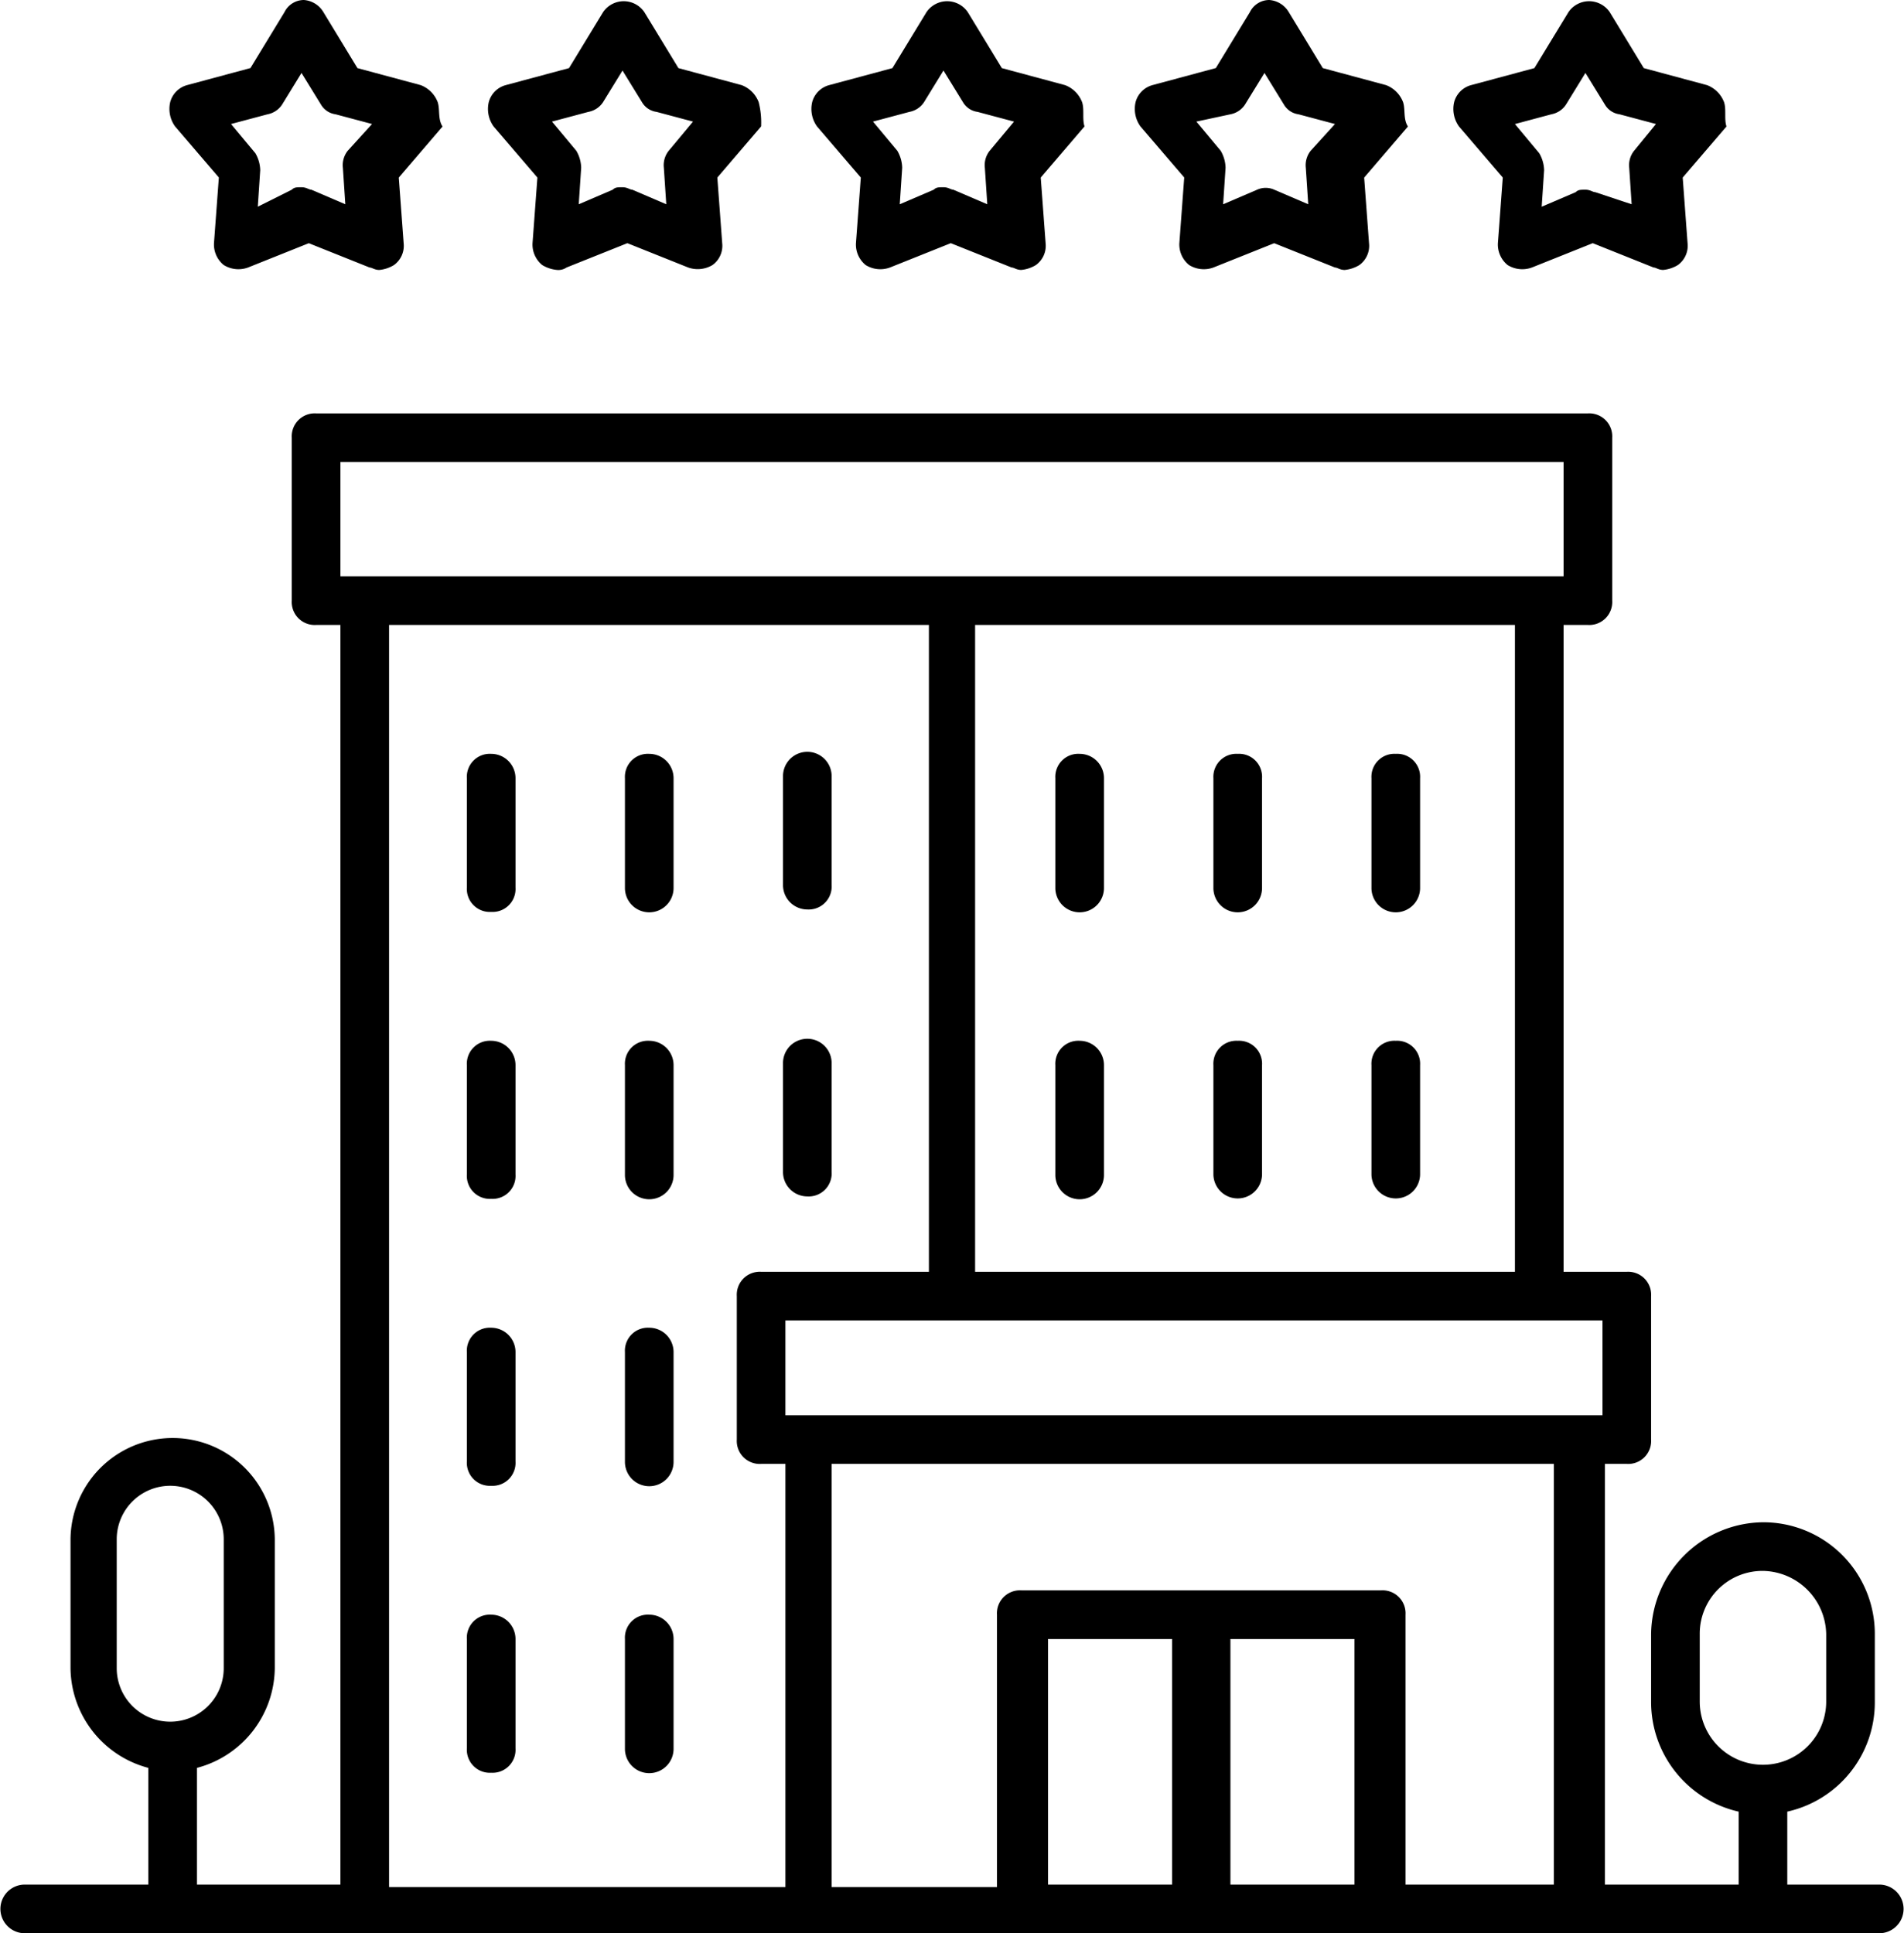 <svg xmlns="http://www.w3.org/2000/svg" width="266.903" height="270.993" viewBox="0 0 266.903 270.993">
  <g id="noun_Hotel_959371" transform="translate(-35.451)">
    <path id="Path_6" data-name="Path 6" d="M13.809,240.345H273.894a3.409,3.409,0,0,0,0-6.817H260.941V223.3a15.693,15.693,0,0,0,12.271-15.339v-9.544a15.638,15.638,0,0,0-15.68-15.68,15.86,15.86,0,0,0-15.68,15.68v9.544A15.76,15.76,0,0,0,254.124,223.3v10.226H235.376V174.557h3.068a3.22,3.22,0,0,0,3.409-3.409V151.037a3.22,3.22,0,0,0-3.409-3.409h-8.863V56.956h3.409a3.22,3.22,0,0,0,3.409-3.409V30.709A3.22,3.22,0,0,0,232.99,27.3H54.713A3.22,3.22,0,0,0,51.3,30.709V53.547a3.22,3.22,0,0,0,3.409,3.409h3.409V233.528H38.011V217.166A14.62,14.62,0,0,0,48.919,203.19V185.124a14.317,14.317,0,0,0-28.633,0V203.19a14.62,14.62,0,0,0,10.908,13.976v16.362H13.809a3.409,3.409,0,0,0,0,6.817ZM248.67,207.962v-9.544a8.8,8.8,0,0,1,8.863-8.863,9.024,9.024,0,0,1,8.863,8.863v9.544a8.863,8.863,0,0,1-17.725,0ZM26.762,203.19V185.124a7.5,7.5,0,0,1,15,0V203.19a7.5,7.5,0,0,1-15,0Zm173.845,30.338H182.881V199.1h17.384v34.428Zm-25.906,0H157.316V199.1H174.7Zm53.858,0H207.424V195.691a3.22,3.22,0,0,0-3.409-3.409H153.566a3.22,3.22,0,0,0-3.409,3.409v38.178H126.978V174.557H228.217v58.971Zm6.477-65.788H120.5V154.445H235.035Zm-12.271-20.111H147.09V56.956h75.674v90.672ZM58.122,34.117H229.581V50.138H58.122ZM64.94,56.956h75.674v90.672h-23.52a3.22,3.22,0,0,0-3.409,3.409v20.111a3.22,3.22,0,0,0,3.409,3.409H120.5v59.312H64.94Z" transform="translate(25.051 30.648)"/>
    <path id="Path_7" data-name="Path 7" d="M57.209,41.3A3.22,3.22,0,0,0,53.8,44.709V60.048a3.409,3.409,0,1,0,6.817,0V44.709A3.416,3.416,0,0,0,57.209,41.3Z" transform="translate(129.589 64.37)"/>
    <path id="Path_8" data-name="Path 8" d="M63.709,41.3A3.22,3.22,0,0,0,60.3,44.709V60.048a3.409,3.409,0,1,0,6.817,0V44.709A3.22,3.22,0,0,0,63.709,41.3Z" transform="translate(145.246 64.37)"/>
    <path id="Path_9" data-name="Path 9" d="M70.209,41.3A3.22,3.22,0,0,0,66.8,44.709V60.048a3.409,3.409,0,1,0,6.817,0V44.709A3.22,3.22,0,0,0,70.209,41.3Z" transform="translate(160.903 64.37)"/>
    <path id="Path_10" data-name="Path 10" d="M57.209,53.1A3.22,3.22,0,0,0,53.8,56.509V71.848a3.409,3.409,0,1,0,6.817,0V56.509A3.416,3.416,0,0,0,57.209,53.1Z" transform="translate(129.589 92.793)"/>
    <path id="Path_11" data-name="Path 11" d="M63.709,53.1A3.22,3.22,0,0,0,60.3,56.509V71.848a3.409,3.409,0,0,0,6.817,0V56.509A3.22,3.22,0,0,0,63.709,53.1Z" transform="translate(145.246 92.793)"/>
    <path id="Path_12" data-name="Path 12" d="M70.209,53.1A3.22,3.22,0,0,0,66.8,56.509V71.848a3.409,3.409,0,0,0,6.817,0V56.509A3.22,3.22,0,0,0,70.209,53.1Z" transform="translate(160.903 92.793)"/>
    <path id="Path_13" data-name="Path 13" d="M33.009,41.3A3.22,3.22,0,0,0,29.6,44.709V60.048a3.22,3.22,0,0,0,3.409,3.409,3.22,3.22,0,0,0,3.409-3.409V44.709A3.416,3.416,0,0,0,33.009,41.3Z" transform="translate(71.298 64.37)"/>
    <path id="Path_14" data-name="Path 14" d="M39.509,41.3A3.22,3.22,0,0,0,36.1,44.709V60.048a3.409,3.409,0,1,0,6.817,0V44.709A3.416,3.416,0,0,0,39.509,41.3Z" transform="translate(86.955 64.37)"/>
    <path id="Path_15" data-name="Path 15" d="M46.009,63.357a3.22,3.22,0,0,0,3.409-3.409V44.609a3.409,3.409,0,0,0-6.817,0V59.948A3.416,3.416,0,0,0,46.009,63.357Z" transform="translate(102.612 64.129)"/>
    <path id="Path_16" data-name="Path 16" d="M33.009,53.1A3.22,3.22,0,0,0,29.6,56.509V71.848a3.22,3.22,0,0,0,3.409,3.409,3.22,3.22,0,0,0,3.409-3.409V56.509A3.416,3.416,0,0,0,33.009,53.1Z" transform="translate(71.298 92.793)"/>
    <path id="Path_17" data-name="Path 17" d="M39.509,53.1A3.22,3.22,0,0,0,36.1,56.509V71.848a3.409,3.409,0,1,0,6.817,0V56.509A3.416,3.416,0,0,0,39.509,53.1Z" transform="translate(86.955 92.793)"/>
    <path id="Path_18" data-name="Path 18" d="M46.009,75.157a3.22,3.22,0,0,0,3.409-3.409V56.409a3.409,3.409,0,0,0-6.817,0V71.748A3.416,3.416,0,0,0,46.009,75.157Z" transform="translate(102.612 92.552)"/>
    <path id="Path_19" data-name="Path 19" d="M33.009,64.9A3.22,3.22,0,0,0,29.6,68.309V83.648a3.22,3.22,0,0,0,3.409,3.409,3.22,3.22,0,0,0,3.409-3.409V68.309A3.416,3.416,0,0,0,33.009,64.9Z" transform="translate(71.298 121.216)"/>
    <path id="Path_20" data-name="Path 20" d="M39.509,64.9A3.22,3.22,0,0,0,36.1,68.309V83.648a3.409,3.409,0,1,0,6.817,0V68.309A3.416,3.416,0,0,0,39.509,64.9Z" transform="translate(86.955 121.216)"/>
    <path id="Path_21" data-name="Path 21" d="M33.009,76.7A3.22,3.22,0,0,0,29.6,80.109V95.448a3.22,3.22,0,0,0,3.409,3.409,3.22,3.22,0,0,0,3.409-3.409V80.109A3.416,3.416,0,0,0,33.009,76.7Z" transform="translate(71.298 149.639)"/>
    <path id="Path_22" data-name="Path 22" d="M39.509,76.7A3.22,3.22,0,0,0,36.1,80.109V95.448a3.409,3.409,0,1,0,6.817,0V80.109A3.416,3.416,0,0,0,39.509,76.7Z" transform="translate(86.955 149.639)"/>
    <path id="Path_23" data-name="Path 23" d="M54.99,24.617A4.118,4.118,0,0,0,52.6,22.231l-8.863-2.386L38.969,12a3.476,3.476,0,0,0-2.727-1.7A3.036,3.036,0,0,0,33.515,12l-4.772,7.84-8.863,2.386a3.368,3.368,0,0,0-2.386,2.386,4.2,4.2,0,0,0,.682,3.409l6.136,7.158-.682,9.2a3.7,3.7,0,0,0,1.363,3.068A3.908,3.908,0,0,0,28.4,47.8l8.522-3.409L45.446,47.8c.341,0,.682.341,1.363.341a4.845,4.845,0,0,0,2.045-.682,3.323,3.323,0,0,0,1.363-3.068l-.682-9.2,6.136-7.158C54.99,27,55.331,25.639,54.99,24.617ZM42.378,31.434A3.245,3.245,0,0,0,41.7,33.82l.341,5.113-4.772-2.045c-.341,0-.682-.341-1.363-.341s-1.023,0-1.363.341l-4.772,2.386.341-5.113a4.927,4.927,0,0,0-.682-2.386l-3.409-4.09,5.113-1.363a3.13,3.13,0,0,0,2.045-1.363L35.9,20.526l2.727,4.431a2.8,2.8,0,0,0,2.045,1.363l5.113,1.363Z" transform="translate(41.817 -10.3)"/>
    <path id="Path_24" data-name="Path 24" d="M68.431,24.5a4.118,4.118,0,0,0-2.386-2.386l-8.863-2.386-4.772-7.84a3.5,3.5,0,0,0-5.795,0l-4.772,7.84L32.981,22.11A3.368,3.368,0,0,0,30.594,24.5a4.2,4.2,0,0,0,.682,3.409l6.136,7.158-.682,9.2a3.7,3.7,0,0,0,1.363,3.068,4.845,4.845,0,0,0,2.045.682,2.049,2.049,0,0,0,1.363-.341l8.522-3.409,8.522,3.409a4.033,4.033,0,0,0,3.409-.341,3.323,3.323,0,0,0,1.363-3.068l-.682-9.2L68.772,27.9A11.6,11.6,0,0,0,68.431,24.5ZM55.819,31.314a3.245,3.245,0,0,0-.682,2.386l.341,5.113-4.772-2.045c-.341,0-.682-.341-1.363-.341s-1.023,0-1.363.341l-4.772,2.045.341-5.113a4.927,4.927,0,0,0-.682-2.386l-3.409-4.09L44.57,25.86A3.13,3.13,0,0,0,46.615,24.5l2.727-4.431L52.069,24.5a2.8,2.8,0,0,0,2.045,1.363l5.113,1.363Z" transform="translate(73.372 -10.18)"/>
    <path id="Path_25" data-name="Path 25" d="M81.731,24.5a4.118,4.118,0,0,0-2.386-2.386l-8.863-2.386-4.772-7.84a3.5,3.5,0,0,0-5.795,0l-4.772,7.84L46.281,22.11A3.368,3.368,0,0,0,43.894,24.5a4.2,4.2,0,0,0,.682,3.409l6.136,7.158-.682,9.2a3.7,3.7,0,0,0,1.363,3.068,3.909,3.909,0,0,0,3.409.341l8.522-3.409,8.522,3.409c.341,0,.682.341,1.363.341a4.845,4.845,0,0,0,2.045-.682,3.323,3.323,0,0,0,1.363-3.068l-.682-9.2L82.072,27.9C81.731,26.882,82.072,25.519,81.731,24.5ZM68.778,31.314A3.245,3.245,0,0,0,68.1,33.7l.341,5.113-4.772-2.045c-.341,0-.682-.341-1.363-.341s-1.023,0-1.363.341l-4.772,2.045.341-5.113a4.927,4.927,0,0,0-.682-2.386l-3.409-4.09,5.113-1.363A3.13,3.13,0,0,0,59.575,24.5L62.3,20.065,65.029,24.5a2.8,2.8,0,0,0,2.045,1.363l5.113,1.363Z" transform="translate(105.408 -10.18)"/>
    <path id="Path_26" data-name="Path 26" d="M94.69,24.617A4.118,4.118,0,0,0,92.3,22.231l-8.863-2.386L78.669,12a3.476,3.476,0,0,0-2.727-1.7A3.036,3.036,0,0,0,73.215,12l-4.772,7.84-8.863,2.386a3.368,3.368,0,0,0-2.386,2.386,4.2,4.2,0,0,0,.682,3.409l6.136,7.158-.682,9.2a3.7,3.7,0,0,0,1.363,3.068A3.909,3.909,0,0,0,68.1,47.8l8.522-3.409L85.146,47.8c.341,0,.682.341,1.363.341a4.845,4.845,0,0,0,2.045-.682,3.323,3.323,0,0,0,1.363-3.068l-.682-9.2,6.136-7.158C94.69,27,95.031,25.639,94.69,24.617ZM81.737,31.434a3.245,3.245,0,0,0-.682,2.386l.341,5.113-4.772-2.045a2.912,2.912,0,0,0-2.386,0l-4.772,2.045.341-5.113a4.927,4.927,0,0,0-.682-2.386l-3.409-4.09,4.772-1.023a3.13,3.13,0,0,0,2.045-1.363l2.727-4.431,2.727,4.431a2.8,2.8,0,0,0,2.045,1.363l5.113,1.363Z" transform="translate(137.444 -10.3)"/>
    <path id="Path_27" data-name="Path 27" d="M108.131,24.5a4.118,4.118,0,0,0-2.386-2.386l-8.863-2.386-4.772-7.84a3.5,3.5,0,0,0-5.795,0l-4.772,7.84L72.681,22.11A3.368,3.368,0,0,0,70.294,24.5a4.2,4.2,0,0,0,.682,3.409l6.136,7.158-.682,9.2a3.7,3.7,0,0,0,1.363,3.068,3.909,3.909,0,0,0,3.409.341l8.522-3.409,8.522,3.409c.341,0,.682.341,1.363.341a4.845,4.845,0,0,0,2.045-.682,3.323,3.323,0,0,0,1.363-3.068l-.682-9.2,6.136-7.158C108.131,26.882,108.472,25.519,108.131,24.5ZM95.519,31.314a3.245,3.245,0,0,0-.682,2.386l.341,5.113-5.113-1.7c-.341,0-.682-.341-1.363-.341s-1.023,0-1.363.341l-4.772,2.045.341-5.113a4.927,4.927,0,0,0-.682-2.386l-3.409-4.09L83.929,26.2a3.13,3.13,0,0,0,2.045-1.363L88.7,20.406l2.727,4.431A2.8,2.8,0,0,0,93.474,26.2l5.113,1.363Z" transform="translate(168.998 -10.18)"/>
  </g>
</svg>
